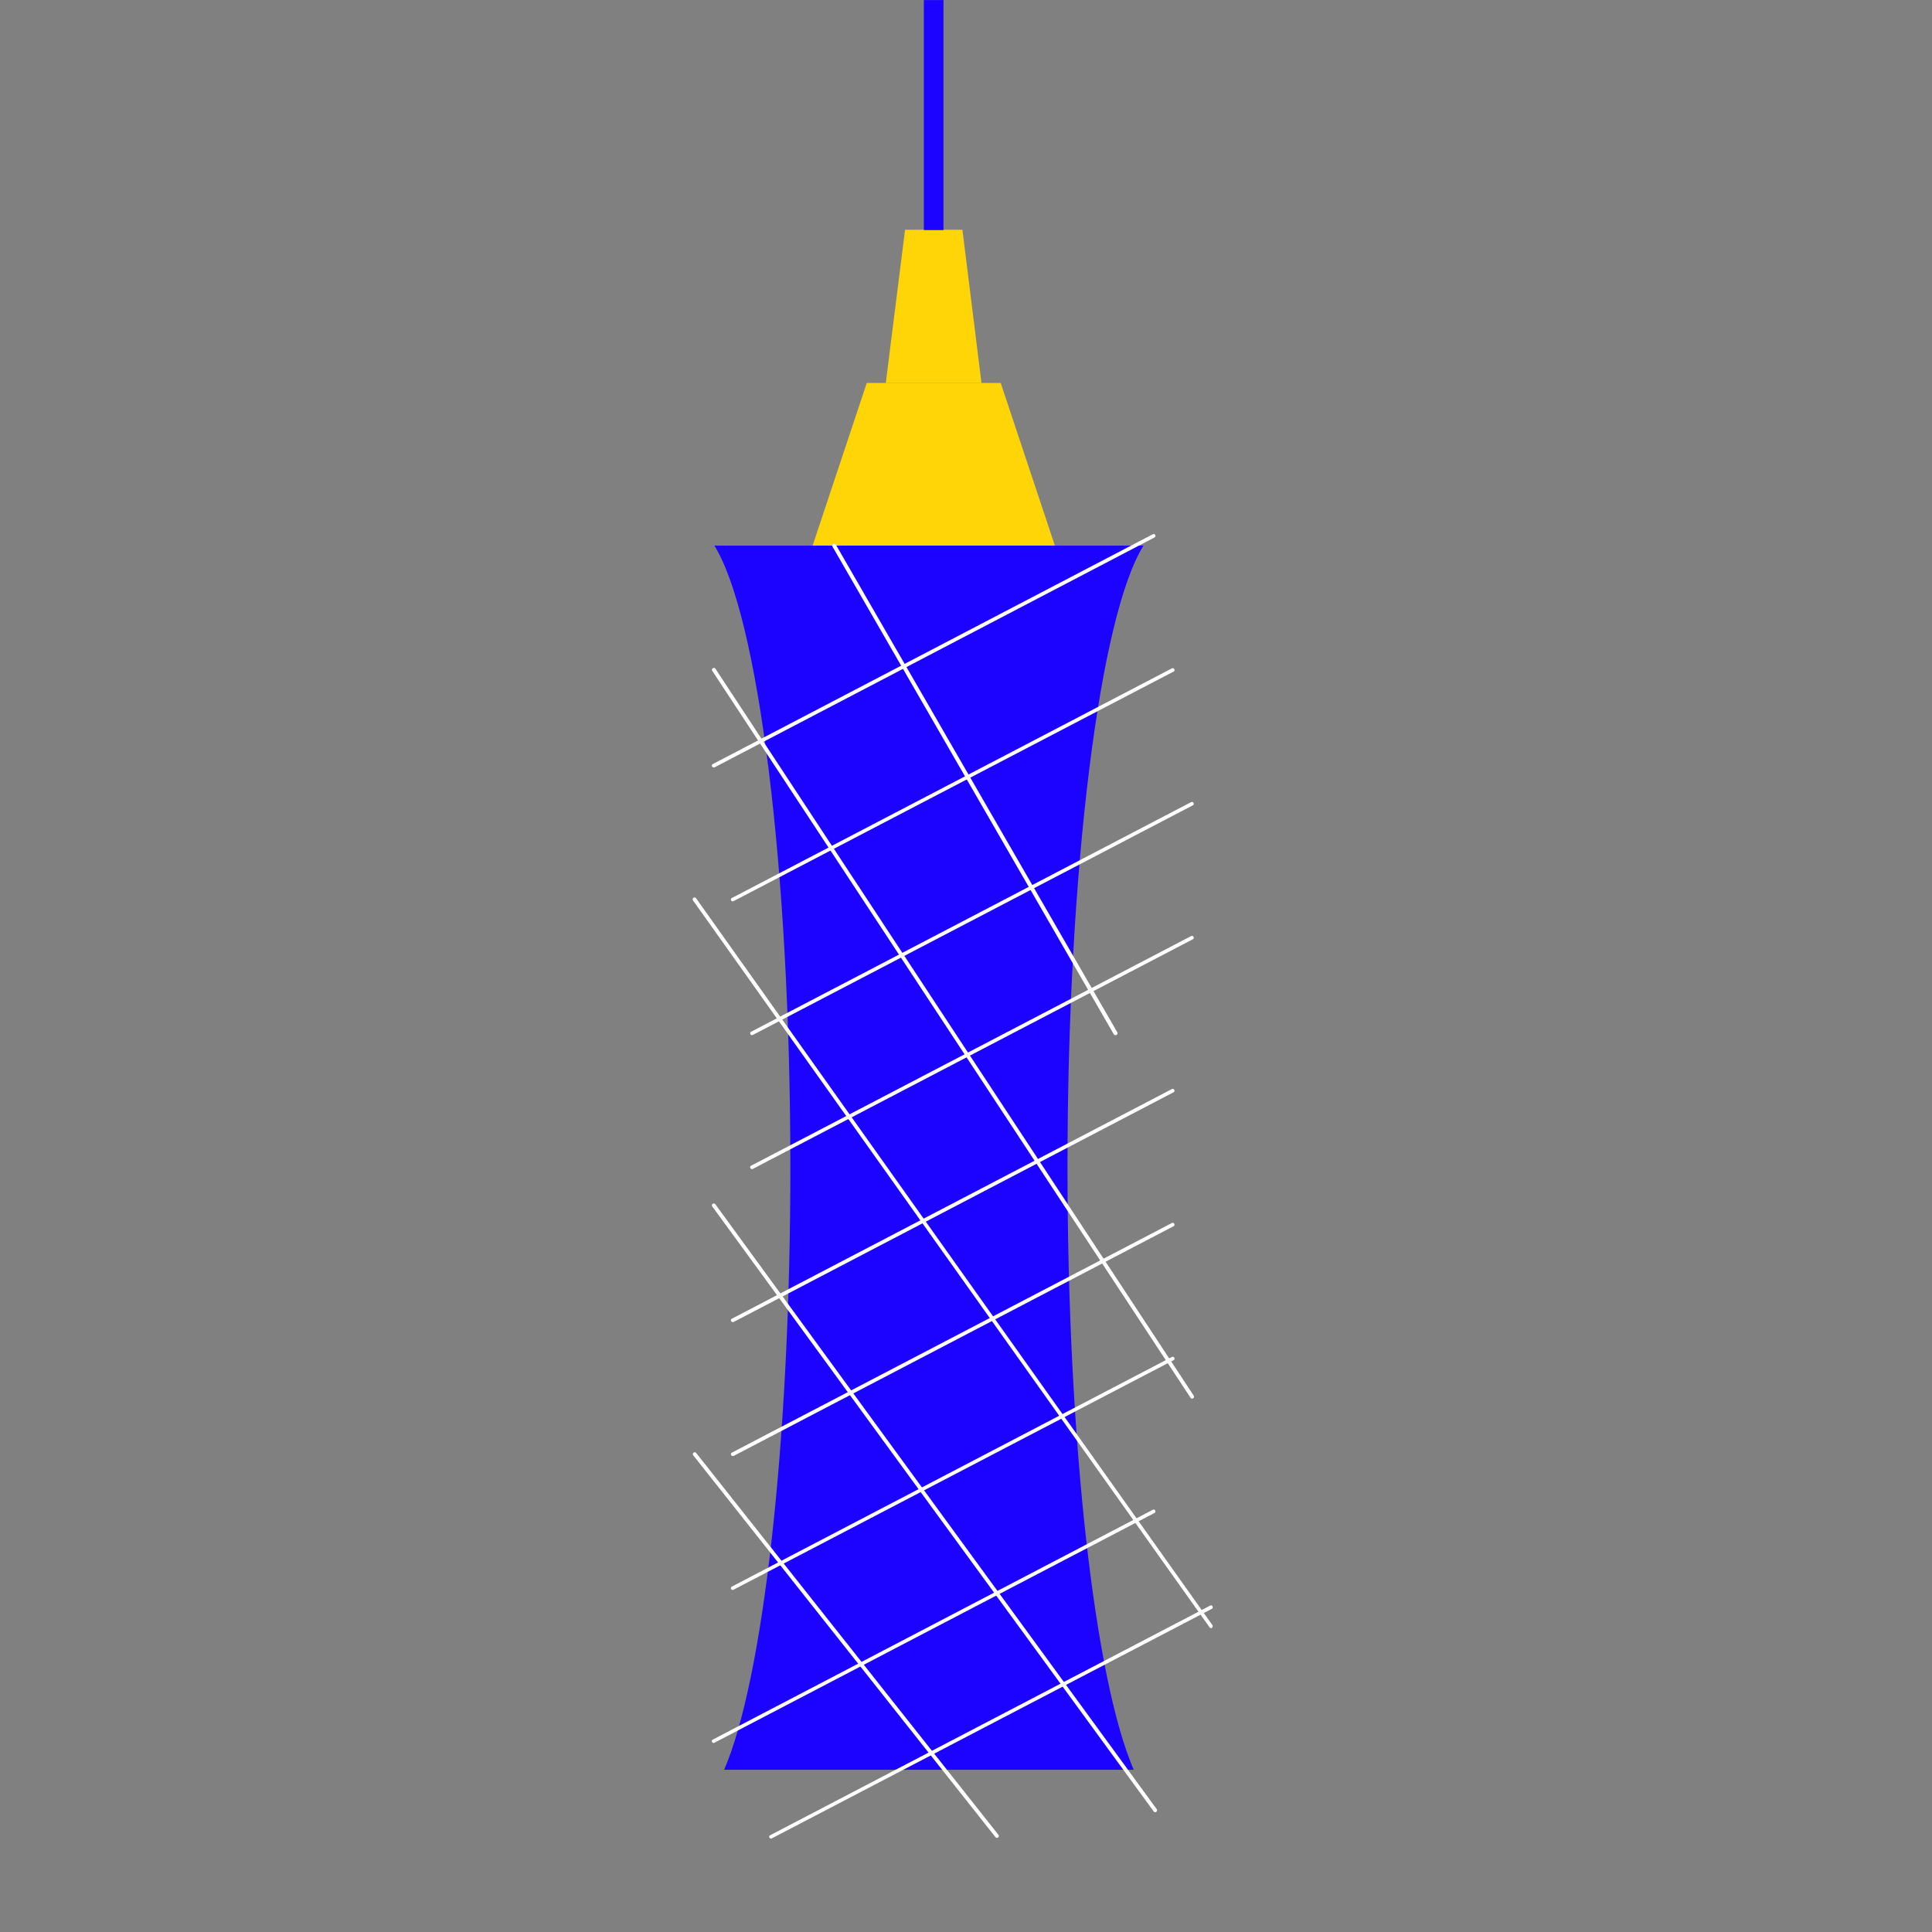 <?xml version="1.0" standalone="no"?><!DOCTYPE svg PUBLIC "-//W3C//DTD SVG 1.1//EN" "http://www.w3.org/Graphics/SVG/1.1/DTD/svg11.dtd"><svg class="icon" width="48px" height="48.00px" viewBox="0 0 1024 1024" version="1.1" xmlns="http://www.w3.org/2000/svg"><rect x="0" y="0" width="1024" height="1024" fill="#808080" stroke="none"/><path d="M560.795 294.271H429.008l30.397-91.291h70.993zM520.199 202.88h-50.695l10.199-81.092h30.397z" fill="#FFD508" /><path d="M489.802 0.1h10.099v121.688h-10.099z" fill="#1B03FF" /><path d="M500.101 121.888h-10.399V0h10.399v121.888z m-10.199-0.3h9.899V0.2h-9.899v121.388z" fill="#1B03FF" /><path d="M600.891 938.008c-20.498-47.395-35.097-172.483-35.097-319.369 0-159.084 17.198-292.571 40.296-329.468H378.613c23.098 36.896 40.296 170.383 40.296 329.468 0 146.886-14.599 271.973-35.097 319.369h217.079z" fill="#1B03FF" /><path d="M378.313 406.76c-0.4 0-0.7-0.2-0.9-0.5-0.3-0.5-0.1-1.1 0.4-1.3L610.99 283.172c0.5-0.3 1.1-0.1 1.3 0.4 0.3 0.5 0.1 1.1-0.4 1.3L378.813 406.66c-0.2 0.1-0.3 0.1-0.5 0.1zM388.412 477.753c-0.4 0-0.7-0.2-0.9-0.5-0.3-0.5-0.1-1.1 0.4-1.3l233.177-121.688c0.5-0.3 1.1-0.1 1.3 0.4 0.3 0.5 0.1 1.1-0.4 1.3L388.912 477.553c-0.1 0.1-0.3 0.2-0.5 0.2zM398.611 548.646c-0.4 0-0.7-0.2-0.9-0.5-0.3-0.5-0.1-1.1 0.4-1.3l233.177-121.688c0.5-0.3 1.1-0.1 1.3 0.4 0.3 0.5 0.1 1.1-0.4 1.3L399.011 548.546c-0.1 0.1-0.3 0.1-0.4 0.1zM398.611 619.639c-0.4 0-0.7-0.2-0.9-0.5-0.3-0.5-0.1-1.1 0.4-1.3l233.177-121.688c0.5-0.3 1.1-0.1 1.3 0.4 0.3 0.5 0.1 1.1-0.4 1.3L399.011 619.539c-0.1 0.1-0.3 0.1-0.4 0.1zM388.412 700.732c-0.4 0-0.7-0.2-0.9-0.5-0.3-0.5-0.1-1.1 0.4-1.3l233.177-121.688c0.5-0.3 1.1-0.1 1.3 0.4 0.3 0.5 0.1 1.1-0.4 1.3L388.912 700.632c-0.1 0.1-0.3 0.1-0.5 0.1zM388.412 771.725c-0.4 0-0.7-0.2-0.9-0.5-0.3-0.5-0.1-1.1 0.4-1.3l233.177-121.688c0.5-0.3 1.1-0.1 1.3 0.4 0.3 0.5 0.1 1.1-0.4 1.3L388.912 771.625c-0.1 0-0.3 0.1-0.5 0.1zM388.412 842.718c-0.4 0-0.7-0.2-0.9-0.5-0.3-0.5-0.1-1.1 0.4-1.3l233.177-121.688c0.5-0.3 1.1-0.1 1.3 0.4 0.3 0.5 0.1 1.1-0.4 1.3L388.912 842.518c-0.1 0.1-0.3 0.2-0.5 0.2zM378.313 923.81c-0.4 0-0.7-0.2-0.9-0.5-0.3-0.5-0.1-1.1 0.4-1.3L610.99 800.222c0.5-0.3 1.1-0.1 1.3 0.4 0.3 0.5 0.1 1.1-0.4 1.3L378.813 923.61c-0.2 0.1-0.3 0.2-0.5 0.2zM408.71 974.505c-0.4 0-0.7-0.2-0.9-0.5-0.3-0.5-0.1-1.1 0.4-1.3L641.387 851.017c0.5-0.3 1.1-0.1 1.3 0.4 0.3 0.5 0.1 1.1-0.4 1.3L409.21 974.305c-0.2 0.1-0.3 0.2-0.5 0.2z" fill="#FFFFFF" /><path d="M528.398 974.105c-0.3 0-0.6-0.1-0.8-0.4L367.414 771.325c-0.3-0.4-0.3-1.1 0.2-1.4 0.4-0.3 1.1-0.3 1.4 0.2l160.184 202.38c0.3 0.4 0.3 1.1-0.2 1.4-0.2 0.1-0.4 0.2-0.6 0.2zM612.29 960.506c-0.3 0-0.6-0.1-0.8-0.4l-233.977-320.669c-0.3-0.4-0.2-1.1 0.2-1.4 0.4-0.3 1.1-0.2 1.4 0.2l233.977 320.669c0.3 0.4 0.2 1.1-0.2 1.4-0.2 0.2-0.4 0.2-0.6 0.2zM641.887 862.916c-0.3 0-0.6-0.1-0.8-0.4L367.314 477.253c-0.3-0.5-0.2-1.1 0.2-1.4s1.1-0.2 1.4 0.2l273.673 385.262c0.3 0.5 0.2 1.1-0.2 1.4-0.1 0.2-0.3 0.2-0.5 0.2zM631.788 741.328c-0.3 0-0.6-0.2-0.8-0.5L377.513 355.565c-0.3-0.5-0.2-1.1 0.3-1.4s1.1-0.2 1.4 0.3l253.475 385.262c0.3 0.5 0.2 1.1-0.3 1.4-0.3 0.1-0.4 0.2-0.6 0.2z" fill="#FFFFFF" /><path d="M591.192 548.646c-0.3 0-0.7-0.2-0.9-0.5L441.207 289.672c-0.3-0.5-0.1-1.1 0.4-1.4s1.1-0.1 1.4 0.4l149.185 258.475c0.3 0.5 0.1 1.1-0.4 1.4-0.2 0.1-0.4 0.1-0.6 0.1z" fill="#FFFFFF" /></svg>